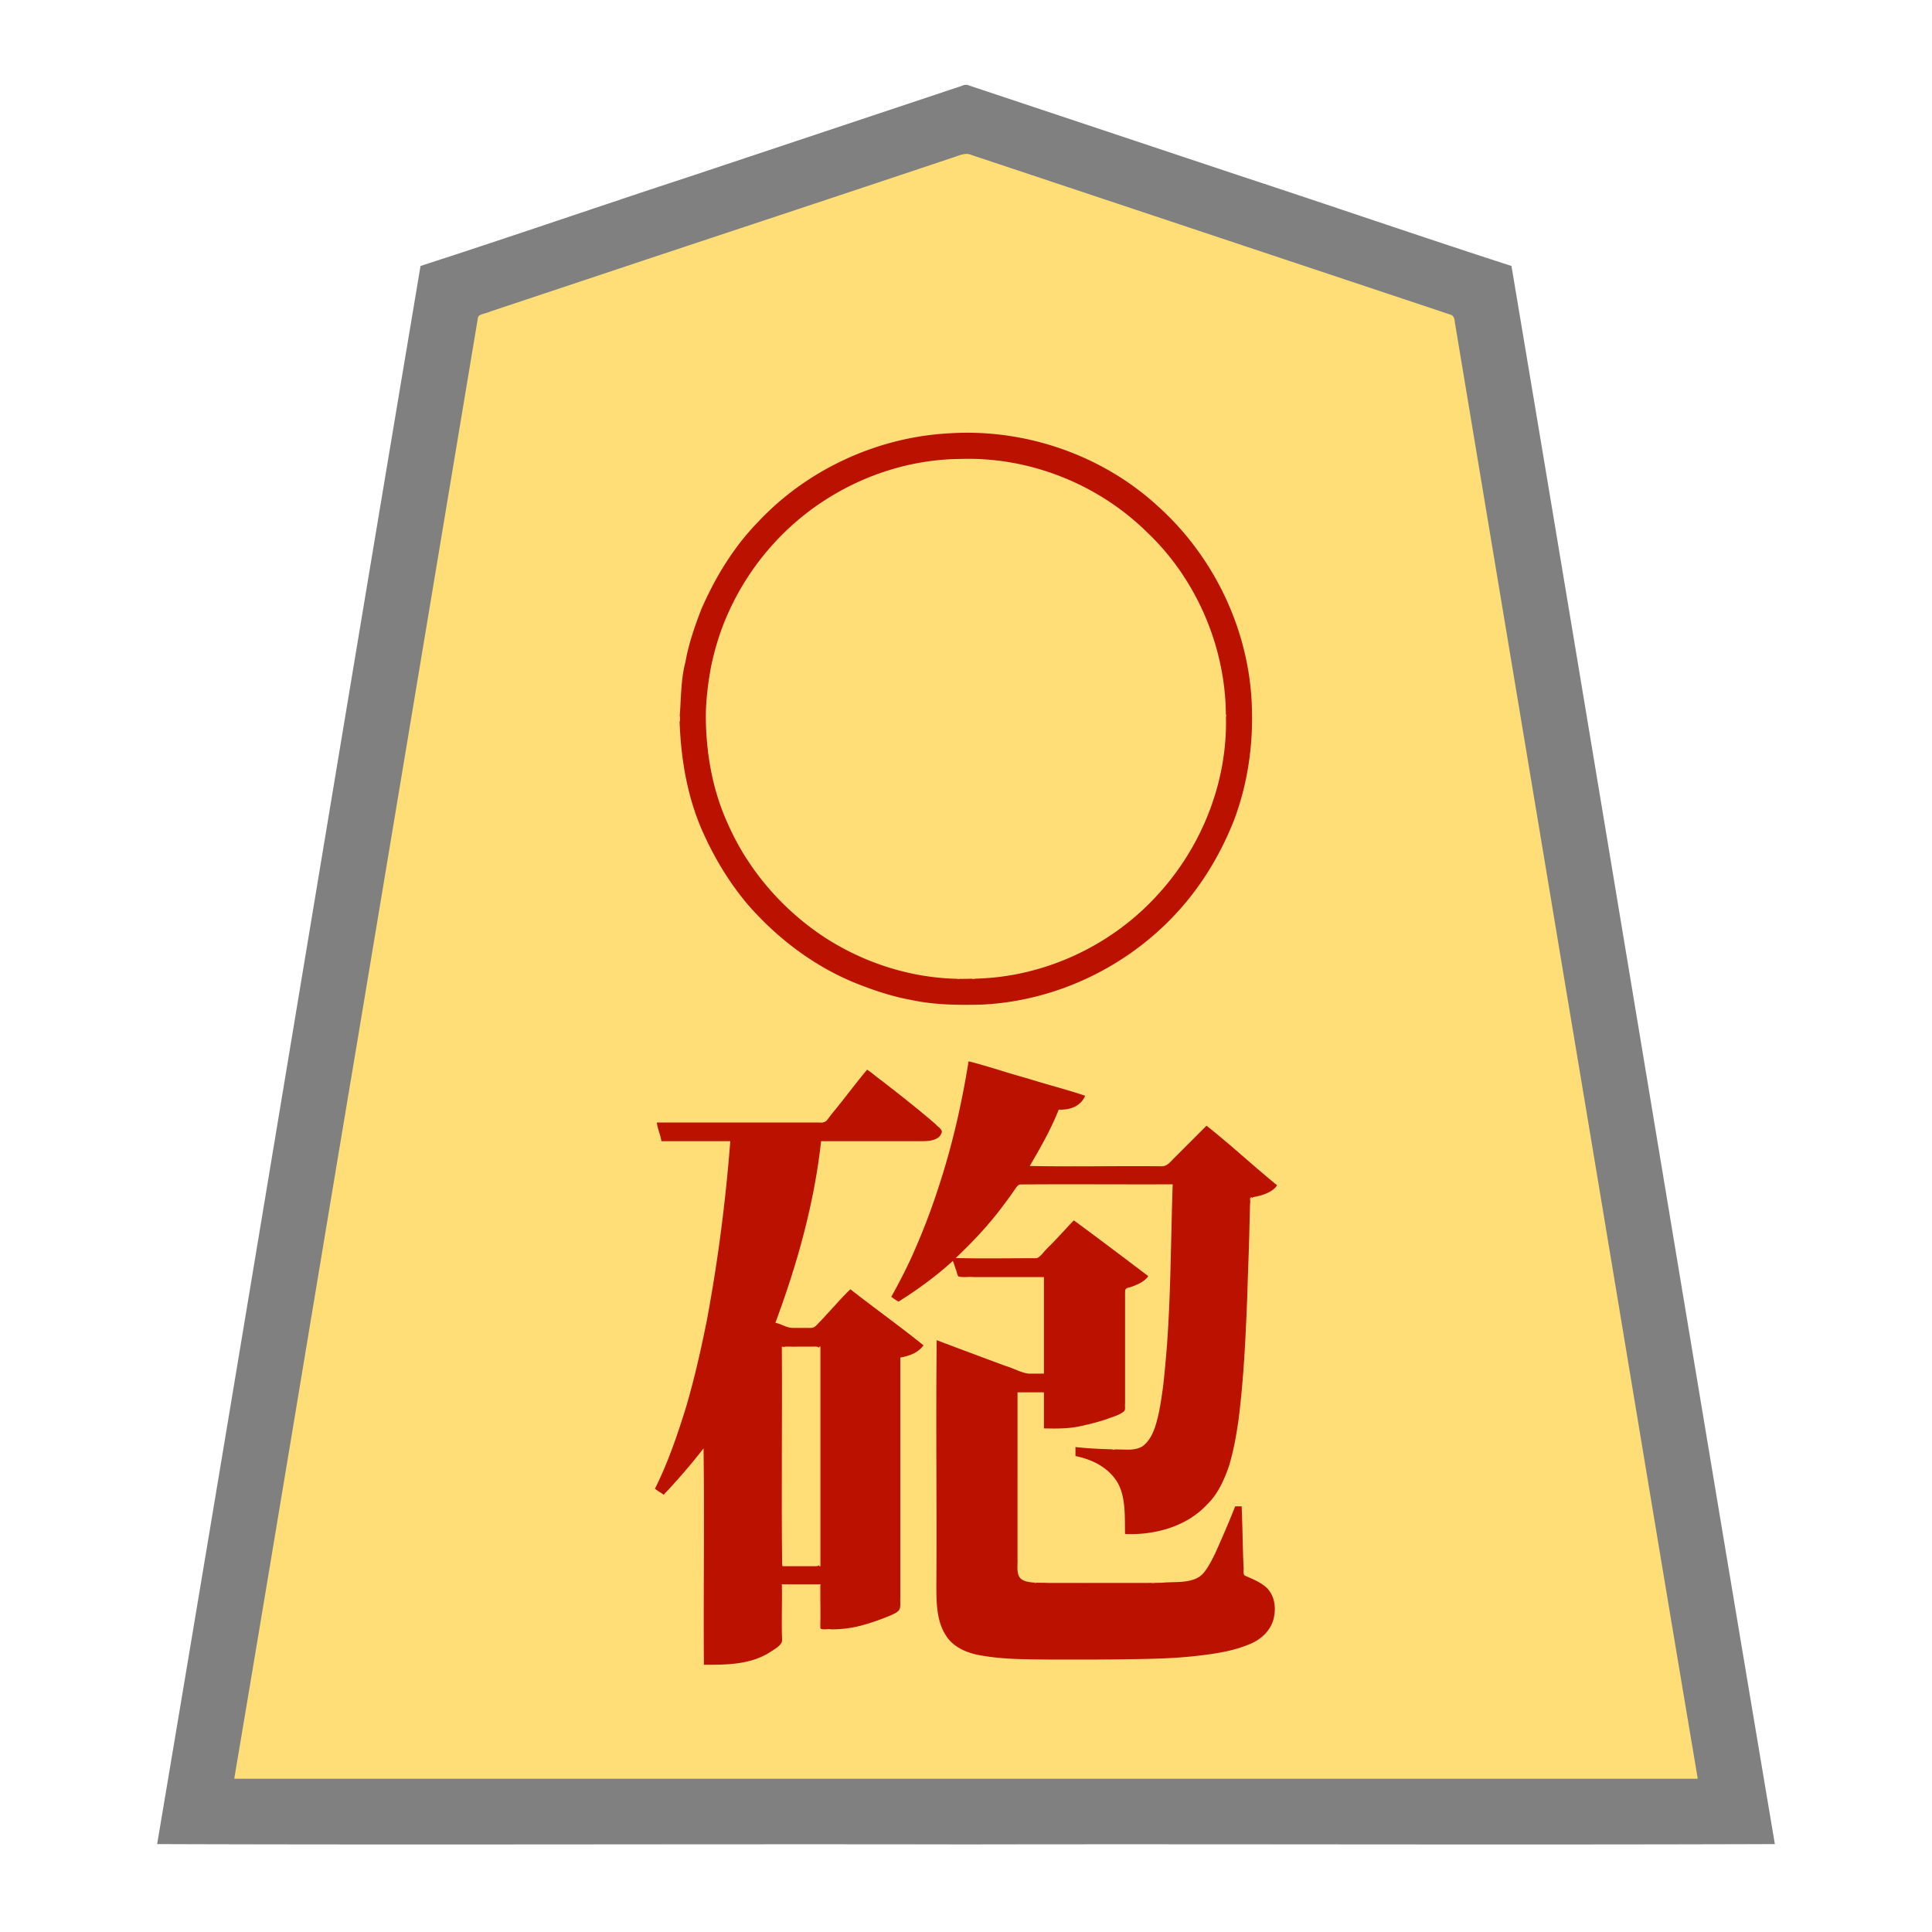 <svg xmlns="http://www.w3.org/2000/svg" width="3000" height="3000"><path d="M363 2763h2274c-116.777-706.336-235.544-1412.426-352.792-2118.701-7.351-44.171-14.733-88.332-22.082-132.49-.76-5.347-1.88-10.63-2.64-15.97-.062-6.502-4.856-8.386-10.16-9.572-81.497-27.15-162.975-54.317-244.46-81.467-142.336-47.478-284.708-94.881-427.04-142.357-13.532-4.49-27.037-9.017-40.56-13.514-6.477-2.17-12.972-4.309-19.44-6.486-6.235-1.594-13.427-5.493-19.495-5.034-100.387 32.434-200.209 66.92-300.466 99.791-150.35 50.002-300.828 99.614-451.039 150.05-5.982 1.452-6.275 6.662-6.798 11.742-24.43 146.388-48.84 292.799-73.214 439.189C565.92 1546.494 463.462 2154.662 363 2763m656-452.25c.793 1.811 3.38 2.993 5.171 4.354 2.11 1.21 4.269 3.119 6.329 3.896 10.717-12.044 21.815-23.724 32.283-35.984 5.097-6.099 10.359-12.04 15.352-18.213 2.478-3.103 5.036-6.157 7.292-9.425 2.323-3.04 4.98-7.216 8.573-7.378v336c34.78.327 72.332-.594 102.44-20.633 6.635-4.26 14.303-8.406 17.379-16.193 2.116-6.645.64-13.905 1.181-20.724V2460h58v60c-.02 2.625-.06 6.19 2.26 8.062 20.094 3.449 41.645-.353 61.338-4.971 16.154-4.436 32.013-9.9 47.357-16.601 3.78-1.845 7.815-3.587 10.677-6.787 3.756-4.575 1.768-13.082 2.368-19.584V2107c11.223-2.892 27.701-5.495 35-19-37.796-26.563-73.819-57.026-111.5-84-16.976 16.101-31.557 34.366-47.975 50.975-2.135 2.037-4.035 4.285-6.151 6.329-3.57 3.364-12.153.592-16.373 1.696-8.279-.403-18.135.592-25.677-.567-7.306-1.851-13.982-5.731-21.324-7.433.465-10.462 8.741-22.8 11.726-34.68 28.812-80.51 48.78-164.45 59.274-249.32h148.8c14.697.325 34.453.817 39.2-14.54-17.66-17.57-37.673-32.524-56.85-48.343-19.767-14.608-38.45-31.263-58.65-45.117-17.275 21.096-33.7 42.865-50.91 64.007-3.307 3.926-6.368 8.067-9.499 12.126-3.522 5.06-8.43 5.3-13.778 4.867H1021c1.9 9.094 5.42 17.838 7 27h107c-6.65 93.812-19.271 187.262-36.253 279.735-9.243 45.494-19.376 90.805-32.5 135.362-12.99 42.326-27.864 84.98-47.247 124.653m36-1196.25c2.702 4.201 1.259 11.667 2.017 17.253 2.643 89.519 33.537 177.158 86.983 248.913 78.07 106.097 206.106 174.05 337.849 178.334 68.726 2.157 138.15-8.961 200.607-38.743 59.707-25.888 111.499-67.02 154.305-115.47 36.08-43.092 65.221-92.56 83.138-145.963 29.018-86.442 30.908-182.072 5.031-269.554-24.255-81.636-72.793-155.44-137.49-210.678-89.544-77.04-210.544-115.415-328.162-103.667-115.59 9.33-225.67 68.959-299.626 157.53-31.258 37.795-57.251 80.545-74.216 126.713-9.917 24.195-16.267 49.6-21.288 75.185a441 441 0 0 0-5.36 40.205c-.605 6.84-1.198 13.692-1.55 20.549-1.549 6.158 1.642 14.676-2.238 18.893zm40.005 1.798c.683 55.418 10.305 110.786 33.05 161.351 30.804 70.992 82.704 132.562 146.738 175.817 67.452 45.495 148.83 69.51 230.178 67.493 106.16.047 211.573-44.52 285.004-121.434 74.165-76 118.362-181.769 114.522-288.583.546-106.11-45.077-211.376-121.485-284.726-75.82-75.168-182.21-117.41-288.921-114.793-54.271.525-108.392 11.456-157.866 33.967-70.563 30.634-130.42 82.622-173.584 145.844-20.369 32.293-38.529 66.552-49.397 103.371-12.664 39.177-17.763 80.474-18.239 121.693M1214 2433h59v-343h-58v301.8c-.343 13.729.676 27.578-1 41.2m172-420.25c1.92 3.722 8.46 6.423 12.562 4.327a527 527 0 0 0 49.562-34.664c5.485-4.267 10.705-8.815 16.07-13.217 5.236-3.616 11.262-11.478 16.806-12.196 2.602 7.566 5.157 16.977 7.928 23.723 3.698 2.362 9.758.612 13.822 1.277H1622v152c-14.767.508-29.747 1.206-43.385-5.143-41.332-14.877-82.196-31.316-123.615-45.857v331.2c.882 26.112-1.16 52.383.837 78.437 2.292 19.777 6.856 41.407 22.041 55.72 12.95 13.05 30.83 18.54 48.427 21.547 33.183 5.832 66.936 5.729 100.492 6.02 52.452.529 104.9-.036 157.338-.897 48.316-3.014 98.089-3.339 144.594-18.783 19.417-6 37.976-18.292 45.935-37.7 6.07-15.244 5.005-34.036-4.96-47.442-6.91-9.929-18.608-14.733-29.036-19.733-3.88-2-10.213-3.023-10.438-7.363-1.32-34.643-1.932-69.36-3.23-104.006h-8c-9.794 24.914-20.471 49.65-31.534 74.058-5.203 10.175-10.24 20.678-17.64 29.503-7.351 9.03-18.825 12.244-29.916 13.25-45.281 3.397-90.497 1.71-136.336 2.189-34.309-1.003-69.293 1.273-103.391-.812-5.783-.795-12.085-1.82-16.39-6.225-7.376-8.52-3.804-23.492-4.793-33.561V2161h43v56c18.965.392 38.102.633 56.662-3.953 12.833-2.59 25.443-6.132 37.92-10.084 9.275-3.574 19.523-6.036 27.554-12.207 2.602-2.445 1.58-7.597 1.864-11.454v-155.36c.007-5.812-.009-11.598.005-17.4.151-1.942.034-4.395.792-6.035 11.264-5.26 26.198-7.44 34.203-18.507-18.096-15.075-38.069-28.195-56.526-42.894-19.28-13.504-37.38-29.205-56.974-42.106-11.503 11.441-21.874 23.936-33.37 35.37-4.26 4.429-8.913 8.526-12.711 13.369-3.342 4.001-7.788 9.131-12.885 9.2-41.852.175-83.696-.033-125.534.061 1.025-6.713 10.88-10.777 15.233-16.733 20.191-20.456 39.386-42.011 56.764-64.933 6.335-8.444 12.758-16.834 18.584-25.64 2.753-3.557 5.399-9.013 9.495-9.452 79.615-.69 159.298.126 238.924-.242-3.23 88.65-2.545 177.487-10.068 265.955-1.947 21.192-3.612 42.431-6.812 63.478-2.304 15.9-5.016 31.863-9.85 47.215-3.432 10.856-8.353 21.643-16.888 29.43-6.31 6.234-17.172 7.958-24.868 7.921-27.183-.705-55.057-.543-82.014-3.999-.982 3.894-.163 8.047-.5 12 24.951 4.85 50.13 17.1 64.11 39.171 14.934 23.54 12.124 57.748 12.89 81.829 45.346 1.69 93.522-11.77 125.233-45.733 16.455-15.791 26.272-37.217 33.666-58.423 7.245-22.653 11.106-46.163 14.834-69.584 7.755-56.843 10.207-114.221 13.104-171.442.689-29.924 2.407-59.8 3.153-89.721.19-14.962.954-29.917 1.226-44.871 1.067-13.962-.823-31.083 3.784-43.226 13.635-1.64 28.863-5.878 38-17-35.84-30.047-70.93-61.92-107.5-91l-49.102 49.102c-5.766 5.947-11.64 14.322-21.654 12.898H1598c1.488-7.779 8.694-14.837 11.222-21.488 11.583-22.592 24.911-44.643 33.778-68.512 13.774.515 32.479-2.987 40-19.5-58.195-19.728-118.991-34.336-177.5-53.5-11.717 64.36-24.68 128.961-45.7 191.13-9.6 30.123-20.48 59.803-32.861 88.876-11.901 28.56-25.702 57.005-40.939 83.744" style="fill:#fd7;fill-rule:evenodd;stroke:none"/><path d="M244 2863.5c418.26 1.426 837.325-.26 1255.75.5 418.681-.76 837.643.926 1256.25-.5-137.483-816.352-271.828-1633.965-409-2450.5-141.513-45.746-282.358-94.352-423.703-140.74-105.839-35.248-211.646-70.575-317.47-105.817l-60-20a8496 8496 0 0 1-28.008-9.343c-4.68-1.543-9.347-3.083-13.982-4.729-5.086-2.015-9.193.742-14.014 2.193-139.528 46.49-279.049 93.006-418.557 139.507C931.703 319.858 792.72 367.853 653 413c-137.126 816.275-271.612 1634.71-409 2450.5m120-103v1.5h2272v-1.5c-68.931-409.09-136.257-818.54-204.874-1227.691-51.028-306.678-102.288-613.313-153.312-919.99-4.869-28.835-9.565-57.678-14.432-86.51-1.133-7.012-2.351-14.007-3.495-21.008-1.484-6.504-.056-15.285-8.94-17.157-109.703-36.573-219.416-73.135-329.12-109.701-96.009-31.978-191.992-64.023-288-96-41.971-14.027-84.002-27.963-125.969-41.994-9.552-4.304-21.398 2.4-30.56 4.946-155.047 51.948-310.255 103.285-465.433 154.805-58.187 19.4-116.394 38.801-174.566 58.195-25.476 8.525-51.019 16.959-76.48 25.505-5.454 2.642-13.186 3.29-17.14 6.618-2.1 1.795-1.737 5.77-2.555 8.884-62.19 372.917-124.31 745.877-186.485 1118.792C490.857 1998.664 428.048 2380.37 364 2760.5" style="fill:gray;fill-rule:evenodd;stroke:none"/><path d="M1017 2311.625c4.143 3.624 9.146 6.065 13.5 9.375 21.83-22.985 42.531-46.977 62-72 1.426 111.817-.26 224.1.5 336 34.872.231 72.568-.038 103.059-19.737 6.795-4.519 16.003-9.366 18.224-16.494 2.045-28.504-.372-57.386.717-85.963V2461h58c1.093 22.342-1.333 45.129.72 67.347 3.501 3.325 12.048.531 16.203 1.653 15.734.275 31.454-1.757 46.713-5.658 16.345-4.36 32.322-9.999 47.87-16.63 3.76-1.906 7.858-3.532 10.805-6.669 4.152-4.51 2.12-13.299 2.689-19.924V2108c13.581-2.356 27.612-7.279 36-19-37.02-29.837-76.04-57.666-113.5-87-16.74 15.986-31.394 33.886-47.475 50.475-4.134 4.055-7.713 9.798-13.993 9.517-9.85-.064-19.682.103-29.53-.053-8.977-.6-16.783-6.272-25.502-7.939 33.827-90.793 60.337-185.27 71-282h149.4c13.885.064 34.242.955 38.1-14.333.106-4.553-6.539-8.196-9.59-11.933-27.288-23.551-55.601-45.823-84.106-67.867-7.564-5.34-14.562-11.886-22.304-16.867-17.798 21.04-34.067 43.35-51.585 64.608-3.283 3.969-6.413 8.033-9.502 12.139-3.355 5.185-8.094 5.857-13.5 5.253H1020c.904 9.932 5.77 19.12 7 29h107c-7.205 93.473-19.251 186.7-36.511 278.84-9.18 45.508-19.357 90.836-32.548 135.38-13.292 42.498-27.924 85.737-47.941 125.405m38.124-1195.868c1.801 61.84 12.064 123.926 38.08 180.261 18.145 39.734 41.135 77.205 69.577 110.44 43.507 49.22 96.552 90.193 157.086 116.48 29.568 12.607 65.658 24.706 94.785 29.706 35.764 7.757 72.31 8.232 108.678 7.337 115.696-5.083 227.1-58.404 304.903-143.714 38.215-41.66 67.785-91.19 88.364-143.747 21.408-57.505 29.905-119.025 27.077-180.196-5.062-116.486-59.52-229-146.139-306.678-86.625-79.348-205.757-120.263-322.746-112.833-111.58 5.688-220.754 55.703-297.335 137.32-38.234 39.144-66.934 86.45-88.644 136.361-10.123 26.443-19.482 53.327-24.46 81.285-7.49 28.685-6.588 58.512-9.226 87.978m40.885.733c.757 56.158 10.972 112.251 34.466 163.391 31.149 70.576 83.508 131.244 147.476 174 67.276 44.405 147.914 68.617 228.728 65.891 105.895-.218 210.296-45.964 283.423-122.374 73.864-76.17 117.242-181.743 113.416-288.35-.822-105.508-46.152-210.765-123.082-283.218-75.743-74.401-182.116-116.553-288.332-113.177-104.95.559-207.533 45.851-280.698 120.656-35.346 36.154-63.828 78.747-83.585 125.264-10.647 24.612-18.154 50.292-23.74 76.473-4.827 26.831-8.322 53.992-8.072 81.444M1215 2432h28.8c7.414-.015 14.836.019 22.243-.01 2.197-.014 6.044-.304 6.513-2.42 1.262-18.611-.226-37.446.444-56.093v-255.25c-.07-7.189.086-14.35-.049-21.522.387-7.024-6.786-5.589-11.656-5.705h-23.767c-6.962.67-17.011-1.004-22.528 1zm169-418.375c3.525 2.576 7.742 5.925 11.5 7.375 29.568-18.62 58.124-39.403 84-63 2.04 3.979 2.909 8.521 4.557 12.673 1.6 3.511 1.94 8.445 4.118 11.308 7.36 2.079 15.595.299 23.185 1.019H1621v150c-7.802-.037-15.601.046-23.389-.025-10.791-.815-23.929-8.412-36.14-11.945-35.656-13.265-71.455-26.496-106.971-40.03-1.426 126.098.26 252.554-.5 378.714-.018 28.713-.262 61.066 18.499 85.084 13.822 16.728 35.127 23.73 55.84 26.593 33.756 5.53 68.036 5.147 102.12 5.594 35.303.008 70.592.144 105.885-.336 40.197-.492 80.466-.762 120.468-5.229 28.199-3.173 57.05-7.208 83.387-18.3 18.557-7.236 34.927-22.892 38.24-43.263 2.944-15.328.235-32.104-10.96-43.759-8.255-7.9-18.905-12.702-29.223-17.18a38 38 0 0 1-5.983-2.851c-2.605-3.845-.334-8.845-1.35-13.185-1.306-31.284-1.517-62.604-2.923-93.882h-10c-9.627 24.646-20.297 49.006-31.096 73.183-5.082 10.253-10.188 20.637-17.399 29.61-14.469 18.21-44.668 13.751-64.382 15.848-20.99.548-41.982.289-63.042.359h-113.906c-12.48-.71-28.163.83-38.949-3.95-12.387-5.634-8.724-21.543-9.226-31.849V2162h41v56c19.296.405 38.747.69 57.675-3.721 13.14-2.732 26.147-6.148 38.907-10.316 8.232-3.396 20.336-6.04 27.897-12.601 2.53-2.479.924-7.928 1.521-11.66v-157.16c.107-5.79-.137-11.594.09-17.38-.184-4.834 4.16-5.716 7.644-6.27 9.907-3.367 23.025-8.807 28.266-17.392-38.344-28.908-76.808-58.174-115.5-86.5-11.044 11.14-23.114 25.018-33.235 35.235-4.272 4.448-8.89 8.582-12.883 13.28-3.194 3.691-7.89 9.615-12.125 10.244-41.632-.072-83.726.8-125.257-.259 21.849-20.773 42.795-42.465 61.75-65.97 7.017-8.804 13.796-17.802 20.42-26.899 2.928-3.898 5.66-7.926 8.41-11.938 2.754-3.556 5.4-9.012 9.496-9.45 78.944-.691 157.979.125 236.924-.243-3.18 88.586-2.749 177.355-10.197 265.756-1.97 20.763-3.502 41.57-6.751 62.18-2.284 15.874-5.04 31.828-9.922 47.134-3.407 10.912-8.526 21.62-17.127 29.363-6.456 6.136-17.372 7.606-25.075 7.567-27.29-.457-54.737-.97-81.928-4v14c24.951 4.85 50.13 17.1 64.11 39.171 14.934 23.54 12.124 57.748 12.89 81.829 46.131 1.859 95.392-11.26 127.602-46.102 16.652-16.096 26.32-38.064 33.788-59.563 6.99-23.097 11.201-46.953 14.67-70.794 8.225-64.29 11.168-129.096 13.73-193.808.869-33.586 2.452-67.155 3.197-100.747.234-8.668.44-17.359.666-26.023.32-6.244.067-12.514.727-18.729.2-5.06 3.246-7.502 7.745-7.943 11.952-2.272 27.667-7.578 33.875-17.791-36.923-30.174-72.203-62.94-109.5-92.5l-49.102 49.102c-6.141 5.82-11.774 14.48-21.06 13.898-68.04-.76-136.379.926-204.338-.5 16.545-28.195 32.97-57.03 45-87.5 14.878.94 33.653-3.855 41-21.5-29.617-10.039-60.213-17.623-90.056-27.089-30.453-8.255-60.348-18.768-90.944-26.411-10.351 64.682-24.918 128.807-45.2 191.13-9.74 30.436-20.7 60.412-33.261 89.782-11.908 28.953-26.307 57.584-41.539 84.713" style="fill:#b10;fill-rule:evenodd;stroke:none"/><path d="M1055.5 1121c.899-3.046.433-7.482 0-10-1.435 3.145-1.73 6.873 0 10m159 1311c2.529-5.612.971-14.142 1.5-21.177V2091h-2c.76 113.6-.926 227.488.5 341m0 117c2.562-5.752.938-14.503 1.5-21.704V2461h56v51.6c.514 5.037-1.008 12.753 1.5 16.4 1.424-22.8-.257-46.106.5-69h-60c.76 29.608-.926 59.469.5 89m57.5-117h2v-341h-2zm214-912.875c.648 1.277 2.926.717 4 .875l-.25-2c-1.262.322-2.468.768-3.75 1zm23 .125c.778 1.24 3.286.59 4.384.5l.616-.25c-1.433-.802-3.308-1.99-5-.25m97 938c.344.936 1.674.74 2.445.75h.555v-2c-1.145-.085-2.203.462-3 1.25m121-207.125c.648 1.278 2.926.717 4 .875l-.25-2c-1.262.322-2.468.768-3.75 1zm60 207c1.864 1.647 6.858.561 9 .375-2.23-2.41-6.414-1.276-9-.375M1903.5 1113c.699-1.212.599-2.771 0-4-1.956 1.243-1.5 2.813 0 4m38 752c.87-1.979 2.328-3.743 2.5-6-2.435-.086-3.166 1.696-2.975 3.614.06.81.182 1.64.475 2.386" style="fill:#facf6f;fill-rule:evenodd;stroke:none"/></svg>